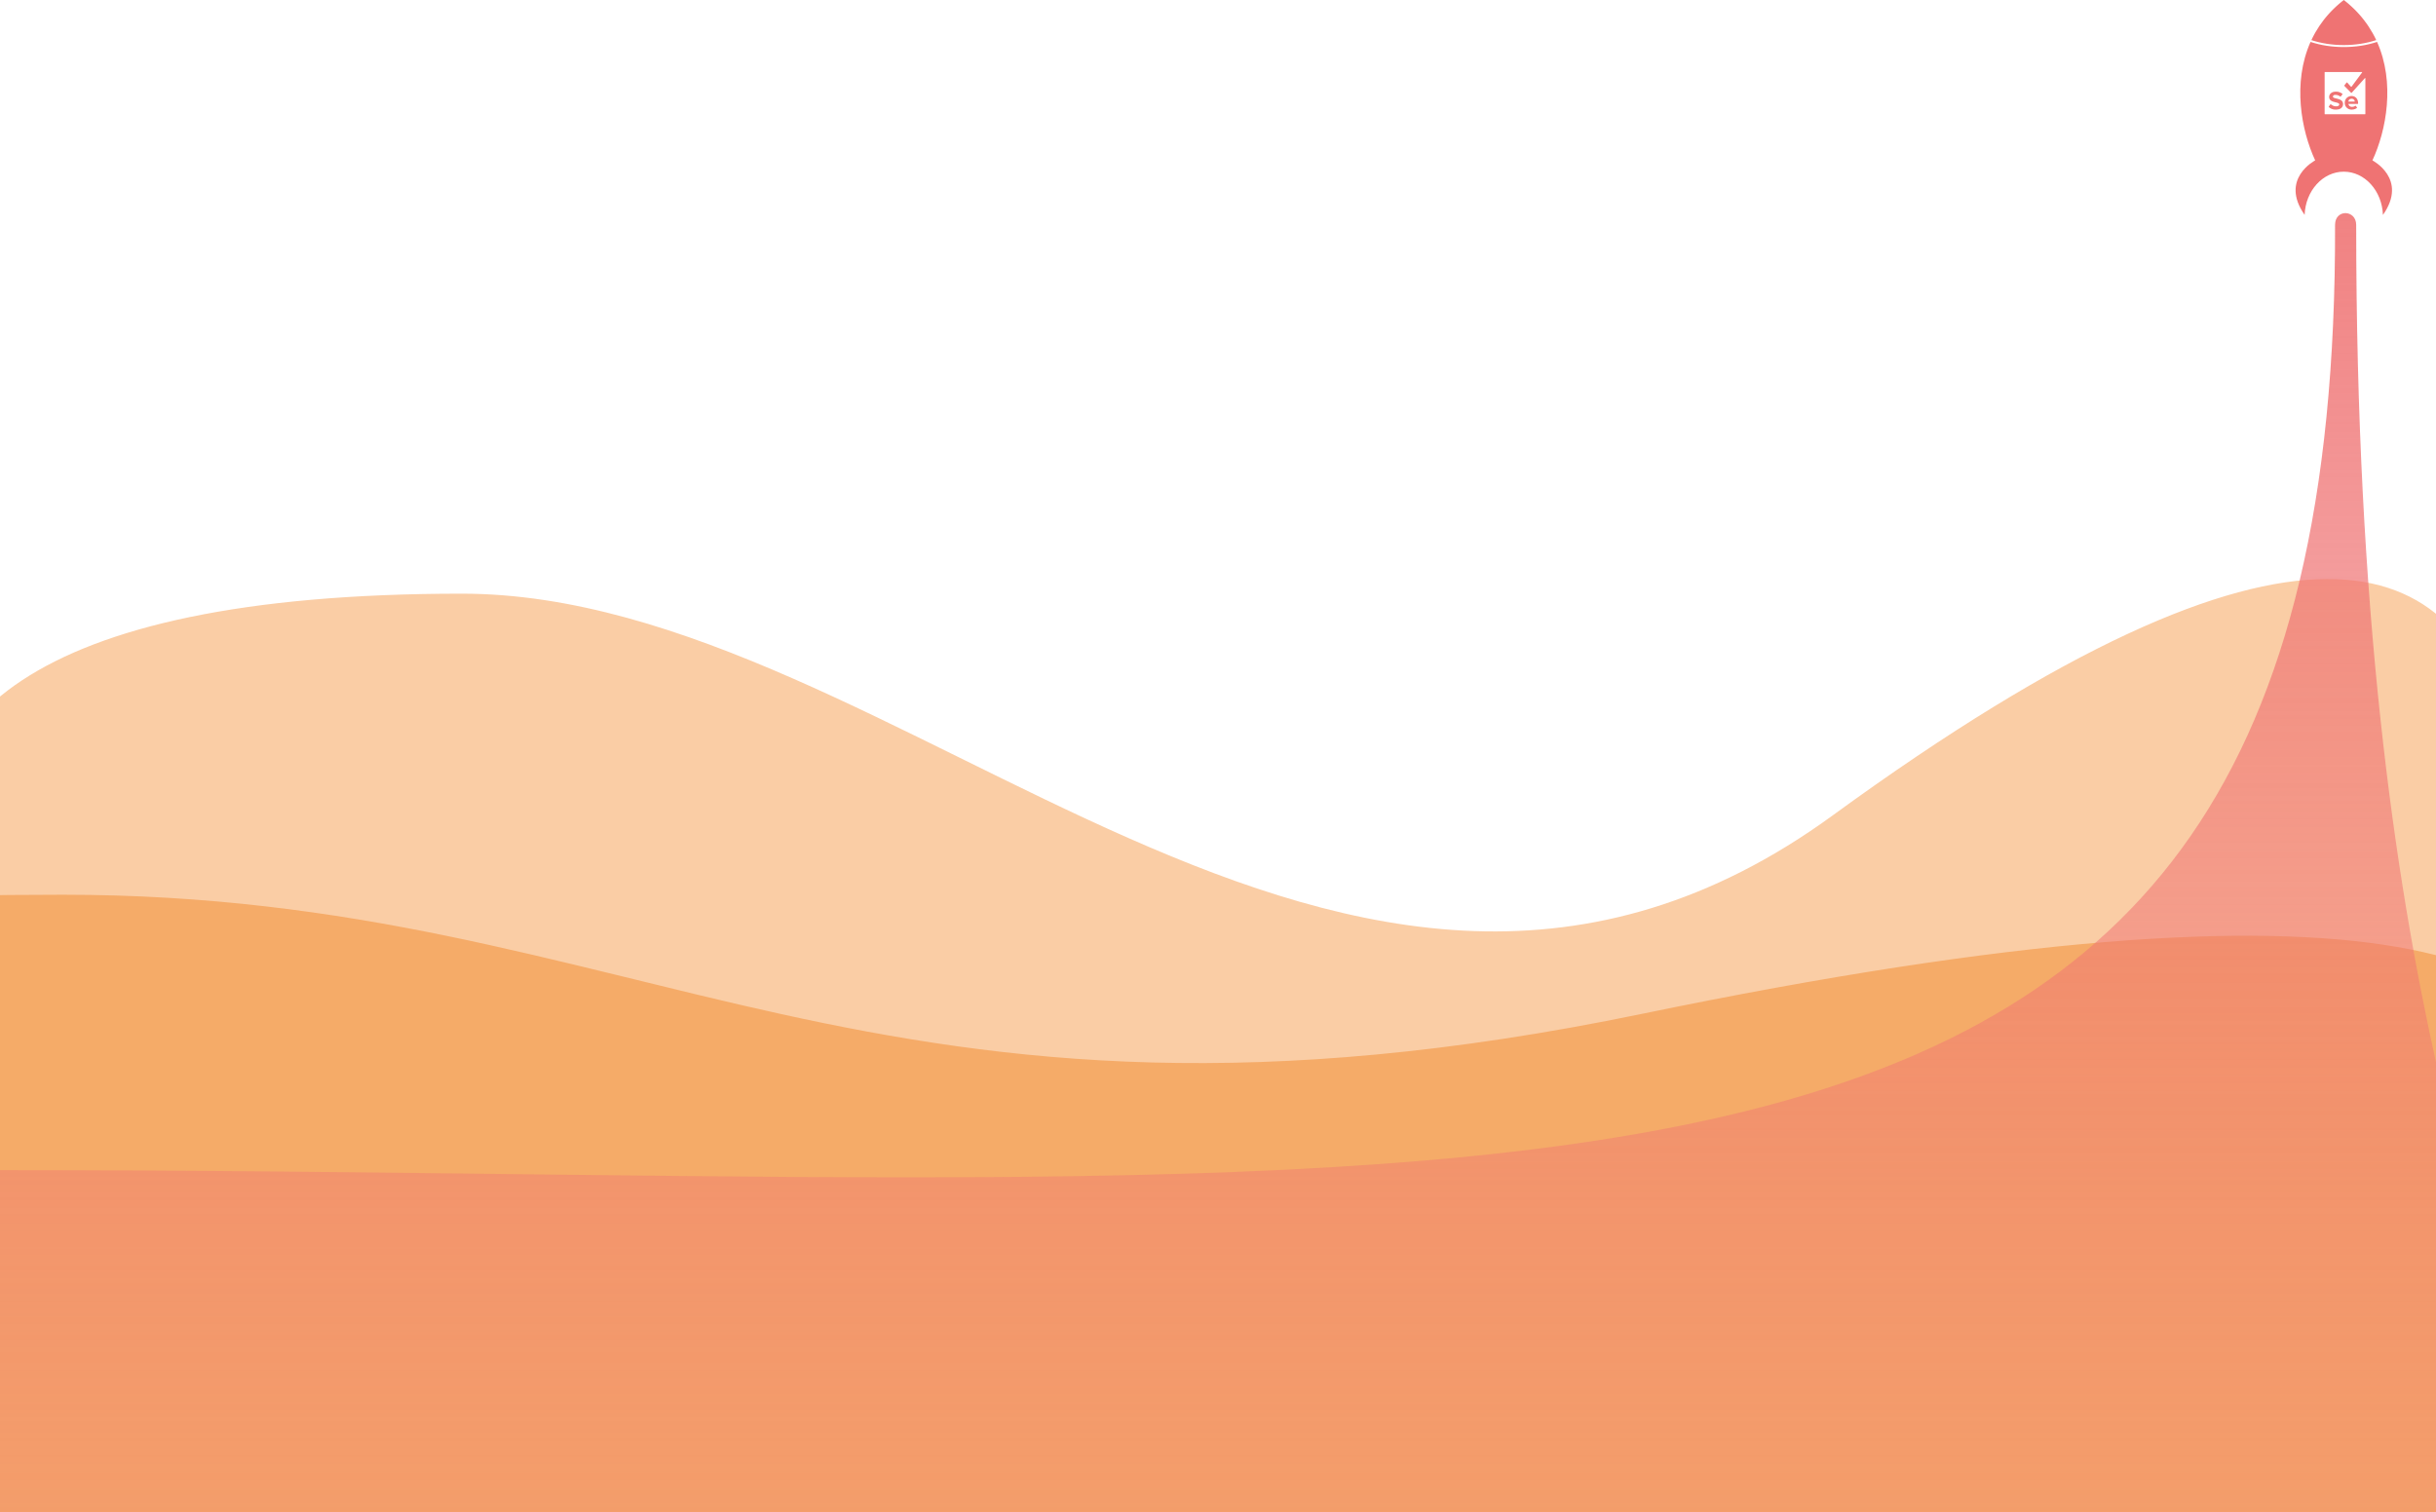 <svg width="1440" height="894" viewBox="0 0 1440 894" fill="none" xmlns="http://www.w3.org/2000/svg">
<path d="M273 351C13 351 -57 430.5 -37 522.5L-25 803.5H1450C1470.17 654.666 1633 81.5 1083.5 482C794.189 692.863 533 351 273 351Z" fill="#FACDA5"/>
<path d="M37.222 529C-305.813 529 -446.985 580.442 -540 691.317L-524.167 972H1421.89C1448.5 823.334 1852.01 417.126 970.672 599.421C515.038 693.664 380.256 529 37.222 529Z" fill="#F5AB68"/>
<path d="M0 691.819C921.127 691.819 1382.33 782.117 1380.33 132.963C1380.33 123.43 1392.82 123.932 1392.82 132.963C1392.82 360.993 1414.98 516.829 1441 632.621V897H0V691.819Z" fill="url(#paint0_linear_984_2475)"/>
<path d="M1391.57 5.288C1391.43 5.152 1391.29 5.018 1391.15 4.883C1391.06 4.79 1390.96 4.695 1390.86 4.601C1390.72 4.469 1390.58 4.337 1390.44 4.206C1390.34 4.111 1390.24 4.018 1390.14 3.923C1390 3.792 1389.85 3.662 1389.71 3.532C1389.61 3.439 1389.5 3.345 1389.4 3.253C1389.26 3.123 1389.11 2.994 1388.96 2.866C1388.86 2.773 1388.76 2.681 1388.65 2.588C1388.5 2.459 1388.35 2.33 1388.2 2.201C1388.09 2.111 1387.99 2.021 1387.89 1.932C1387.73 1.799 1387.57 1.667 1387.41 1.533C1387.31 1.449 1387.21 1.365 1387.11 1.282C1386.93 1.137 1386.75 0.993 1386.57 0.848C1386.48 0.778 1386.4 0.708 1386.31 0.639C1386.04 0.426 1385.78 0.213 1385.5 0.002C1385.23 0.213 1384.96 0.426 1384.69 0.639C1384.6 0.708 1384.52 0.779 1384.43 0.848C1384.25 0.992 1384.08 1.137 1383.9 1.282C1383.8 1.365 1383.7 1.449 1383.6 1.533C1383.44 1.667 1383.27 1.799 1383.12 1.932C1383.01 2.021 1382.91 2.111 1382.8 2.201C1382.65 2.33 1382.5 2.46 1382.35 2.59C1382.25 2.682 1382.14 2.774 1382.04 2.868C1381.89 2.997 1381.74 3.125 1381.6 3.255C1381.5 3.349 1381.39 3.442 1381.29 3.537C1381.15 3.667 1381 3.797 1380.86 3.926C1380.76 4.02 1380.66 4.115 1380.56 4.21C1380.42 4.34 1380.28 4.473 1380.14 4.605C1380.04 4.698 1379.94 4.793 1379.85 4.887C1379.71 5.021 1379.57 5.156 1379.43 5.29C1379.33 5.384 1379.24 5.476 1379.15 5.57C1379.01 5.707 1378.87 5.845 1378.73 5.983C1378.64 6.074 1378.55 6.166 1378.46 6.259C1378.32 6.4 1378.19 6.542 1378.05 6.683C1377.96 6.773 1377.88 6.862 1377.79 6.952C1377.65 7.098 1377.52 7.245 1377.38 7.391C1377.3 7.477 1377.22 7.564 1377.14 7.65C1377 7.803 1376.86 7.955 1376.72 8.108C1376.65 8.191 1376.57 8.273 1376.5 8.356C1376.35 8.515 1376.21 8.675 1376.07 8.835C1376.01 8.912 1375.94 8.988 1375.87 9.066C1375.72 9.234 1375.58 9.404 1375.43 9.573C1375.38 9.642 1375.32 9.711 1375.26 9.78C1375.11 9.962 1374.95 10.143 1374.8 10.324C1374.76 10.383 1374.71 10.442 1374.66 10.501C1374.5 10.698 1374.34 10.897 1374.18 11.097C1374.14 11.141 1374.11 11.183 1374.07 11.226C1373.89 11.452 1373.72 11.677 1373.54 11.905C1373.53 11.922 1373.52 11.939 1373.5 11.956C1371.77 14.207 1370.22 16.525 1368.85 18.898C1368.85 18.901 1368.85 18.903 1368.84 18.905C1368.69 19.165 1368.55 19.426 1368.4 19.687C1368.4 19.694 1368.39 19.701 1368.39 19.709C1368.25 19.966 1368.1 20.224 1367.96 20.481C1367.96 20.49 1367.95 20.5 1367.95 20.509C1367.81 20.765 1367.67 21.023 1367.54 21.28C1367.53 21.289 1367.53 21.3 1367.52 21.309C1367.39 21.568 1367.26 21.826 1367.13 22.086L1367.11 22.11C1366.98 22.372 1366.85 22.634 1366.72 22.897C1366.72 22.902 1366.72 22.908 1366.72 22.913C1366.59 23.18 1366.46 23.448 1366.33 23.717C1372.07 25.592 1378.58 26.649 1385.48 26.649C1392.38 26.649 1398.92 25.587 1404.67 23.707C1404.54 23.438 1404.41 23.169 1404.28 22.901C1404.28 22.897 1404.28 22.894 1404.28 22.89C1404.15 22.626 1404.02 22.362 1403.88 22.099C1403.88 22.091 1403.88 22.086 1403.88 22.079C1403.74 21.818 1403.61 21.557 1403.47 21.296C1403.47 21.288 1403.47 21.281 1403.46 21.273C1403.33 21.012 1403.19 20.752 1403.05 20.494C1403.05 20.487 1403.04 20.481 1403.04 20.474C1402.9 20.212 1402.75 19.951 1402.61 19.69C1402.61 19.687 1402.6 19.683 1402.6 19.68C1401.12 17.033 1399.43 14.45 1397.5 11.951C1397.48 11.931 1397.47 11.911 1397.45 11.891C1397.28 11.667 1397.1 11.444 1396.93 11.22C1396.89 11.177 1396.86 11.133 1396.82 11.09C1396.66 10.891 1396.5 10.694 1396.34 10.496C1396.29 10.438 1396.24 10.378 1396.2 10.319C1396.05 10.138 1395.9 9.957 1395.74 9.776C1395.68 9.707 1395.62 9.638 1395.57 9.569C1395.42 9.399 1395.28 9.229 1395.13 9.061C1395.06 8.984 1394.99 8.908 1394.93 8.831C1394.79 8.67 1394.64 8.511 1394.5 8.351C1394.43 8.269 1394.36 8.186 1394.28 8.104C1394.14 7.951 1394 7.799 1393.86 7.647C1393.78 7.56 1393.7 7.474 1393.62 7.388C1393.49 7.241 1393.35 7.095 1393.21 6.948C1393.12 6.859 1393.04 6.769 1392.95 6.68C1392.81 6.537 1392.68 6.395 1392.54 6.254C1392.45 6.162 1392.36 6.07 1392.27 5.978C1392.13 5.84 1391.99 5.702 1391.86 5.565C1391.76 5.471 1391.67 5.379 1391.57 5.287L1391.57 5.288Z" fill="#EF7373"/>
<path d="M1384.56 59.882C1384.25 59.479 1383.86 59.195 1383.41 58.974C1382.91 58.725 1382.37 58.562 1381.83 58.423C1381.29 58.284 1380.74 58.157 1380.2 58.014C1379.91 57.936 1379.62 57.836 1379.37 57.654C1379.24 57.556 1379.13 57.437 1379.09 57.271C1379.01 56.91 1379.19 56.527 1379.52 56.329C1379.77 56.182 1380.05 56.117 1380.33 56.099C1380.69 56.077 1381.05 56.097 1381.4 56.164C1382.13 56.304 1382.79 56.595 1383.37 57.051C1383.51 57.156 1383.64 57.142 1383.75 57.008C1384.07 56.591 1384.38 56.174 1384.7 55.755C1384.78 55.658 1384.76 55.519 1384.66 55.443C1384.29 55.148 1383.89 54.899 1383.46 54.703C1382.64 54.327 1381.77 54.147 1380.87 54.162C1380.44 54.169 1380.02 54.191 1379.61 54.283C1379.04 54.407 1378.52 54.616 1378.05 54.96C1377.54 55.328 1377.18 55.797 1376.98 56.388C1376.84 56.789 1376.81 57.2 1376.85 57.62C1376.88 57.948 1376.96 58.263 1377.11 58.557C1377.36 59.064 1377.77 59.423 1378.26 59.697C1378.76 59.976 1379.3 60.154 1379.86 60.297C1380.43 60.445 1381.01 60.582 1381.59 60.732C1381.88 60.807 1382.15 60.911 1382.41 61.07C1382.9 61.377 1382.94 61.922 1382.6 62.325C1382.48 62.464 1382.33 62.568 1382.17 62.648C1381.87 62.791 1381.55 62.852 1381.22 62.87C1380.87 62.889 1380.52 62.866 1380.18 62.802C1379.33 62.643 1378.58 62.278 1377.94 61.705C1377.79 61.566 1377.65 61.582 1377.52 61.751C1377.22 62.166 1376.93 62.581 1376.63 62.996C1376.54 63.121 1376.55 63.241 1376.67 63.343C1377.4 63.977 1378.24 64.412 1379.19 64.642C1379.69 64.761 1380.19 64.822 1380.81 64.807C1381.2 64.81 1381.69 64.784 1382.18 64.689C1382.68 64.589 1383.16 64.432 1383.6 64.165C1384.55 63.576 1385.02 62.711 1385.05 61.61C1385.05 61.397 1385.04 61.182 1385.01 60.971C1384.95 60.573 1384.8 60.208 1384.56 59.883L1384.56 59.882Z" fill="#EF7373"/>
<path d="M1393.96 61.009C1393.93 60.722 1393.93 60.435 1393.89 60.149C1393.81 59.525 1393.6 58.94 1393.25 58.408C1392.81 57.738 1392.21 57.263 1391.46 56.99C1391.06 56.85 1390.66 56.785 1390.24 56.766C1389.74 56.742 1389.26 56.797 1388.78 56.955C1387.73 57.307 1386.95 57.98 1386.46 58.965C1386.19 59.501 1386.07 60.076 1386.06 60.675C1386.06 61.02 1386.07 61.364 1386.14 61.703C1386.43 62.962 1387.16 63.879 1388.33 64.442C1388.82 64.674 1389.33 64.8 1389.88 64.803C1390.06 64.804 1390.24 64.811 1390.42 64.8C1390.68 64.782 1390.94 64.763 1391.2 64.722C1391.93 64.603 1392.6 64.318 1393.21 63.894C1393.35 63.795 1393.37 63.692 1393.27 63.549C1393.07 63.253 1392.86 62.959 1392.66 62.663C1392.55 62.51 1392.45 62.491 1392.29 62.596C1392 62.794 1391.69 62.946 1391.35 63.045C1391.07 63.129 1390.78 63.179 1390.48 63.191C1390.26 63.201 1390.04 63.204 1389.83 63.149C1388.98 62.931 1388.45 62.398 1388.24 61.553C1388.22 61.456 1388.24 61.435 1388.34 61.435C1389.23 61.435 1390.13 61.435 1391.02 61.435C1391.92 61.435 1392.81 61.435 1393.71 61.435C1393.89 61.435 1393.97 61.343 1393.96 61.163C1393.96 61.111 1393.96 61.058 1393.96 61.007V61.009ZM1391.89 60.058C1391.79 60.058 1391.68 60.058 1391.57 60.058H1390.09C1389.5 60.058 1388.9 60.058 1388.31 60.058C1388.2 60.058 1388.19 60.044 1388.2 59.935C1388.31 59.297 1388.66 58.838 1389.24 58.55C1389.47 58.437 1389.72 58.388 1389.98 58.376C1390.32 58.36 1390.65 58.389 1390.97 58.542C1391.5 58.802 1391.83 59.217 1391.95 59.789C1391.96 59.846 1391.97 59.905 1391.98 59.963C1391.98 60.043 1391.97 60.057 1391.89 60.057L1391.89 60.058Z" fill="#EF7373"/>
<path d="M1402.42 94.836C1410.67 77.046 1415.95 48.923 1405.16 24.776L1405.04 24.816C1398.95 26.808 1392.37 27.818 1385.48 27.818C1378.59 27.818 1372.04 26.811 1365.96 24.826L1365.84 24.786C1355.06 48.932 1360.33 77.049 1368.58 94.836C1368.58 94.836 1347.42 105.713 1362.31 127H1362.34C1362.89 112.811 1373.04 101.503 1385.48 101.503C1397.92 101.503 1408.07 112.811 1408.63 127H1408.69C1423.59 105.713 1402.42 94.836 1402.42 94.836H1402.42ZM1398.25 67.283C1398.25 67.403 1398.22 67.498 1398.09 67.538H1374.32C1374.2 67.499 1374.16 67.409 1374.17 67.29C1374.17 67.287 1374.17 67.285 1374.17 67.283C1374.17 59.134 1374.17 50.986 1374.17 42.837C1374.17 42.798 1374.17 42.758 1374.18 42.72C1374.19 42.652 1374.23 42.606 1374.31 42.594C1374.34 42.587 1374.38 42.584 1374.41 42.584C1381.65 42.584 1388.88 42.584 1396.12 42.584C1396.14 42.584 1396.16 42.584 1396.18 42.584C1396.33 42.596 1396.4 42.733 1396.31 42.854C1396.3 42.871 1396.29 42.886 1396.28 42.902C1395.65 43.75 1395.02 44.597 1394.39 45.445C1392.96 47.373 1391.53 49.299 1390.1 51.226C1390 51.366 1389.84 51.374 1389.72 51.246C1389.58 51.097 1389.44 50.944 1389.31 50.794C1388.71 50.138 1388.12 49.481 1387.52 48.826C1387.39 48.68 1387.22 48.685 1387.11 48.838C1386.69 49.38 1386.27 49.922 1385.85 50.465C1385.74 50.603 1385.75 50.708 1385.87 50.831C1386.23 51.195 1386.58 51.557 1386.94 51.921C1387.89 52.888 1388.84 53.857 1389.79 54.824C1389.92 54.955 1390.06 54.955 1390.18 54.824C1390.97 53.948 1391.76 53.072 1392.55 52.196C1393.26 51.412 1393.96 50.629 1394.67 49.845C1395.56 48.851 1396.46 47.858 1397.35 46.865C1397.56 46.642 1397.76 46.418 1397.96 46.196C1398.01 46.136 1398.08 46.122 1398.14 46.149C1398.21 46.178 1398.25 46.235 1398.25 46.308C1398.25 46.349 1398.25 46.391 1398.25 46.432C1398.25 53.383 1398.25 60.334 1398.25 67.284L1398.25 67.283Z" fill="#EF7373"/>
<defs>
<linearGradient id="paint0_linear_984_2475" x1="498.5" y1="0.002" x2="498.5" y2="972" gradientUnits="userSpaceOnUse">
<stop stop-color="#EF7373"/>
<stop offset="1" stop-color="#EF7373" stop-opacity="0.17"/>
</linearGradient>
</defs>
</svg>

